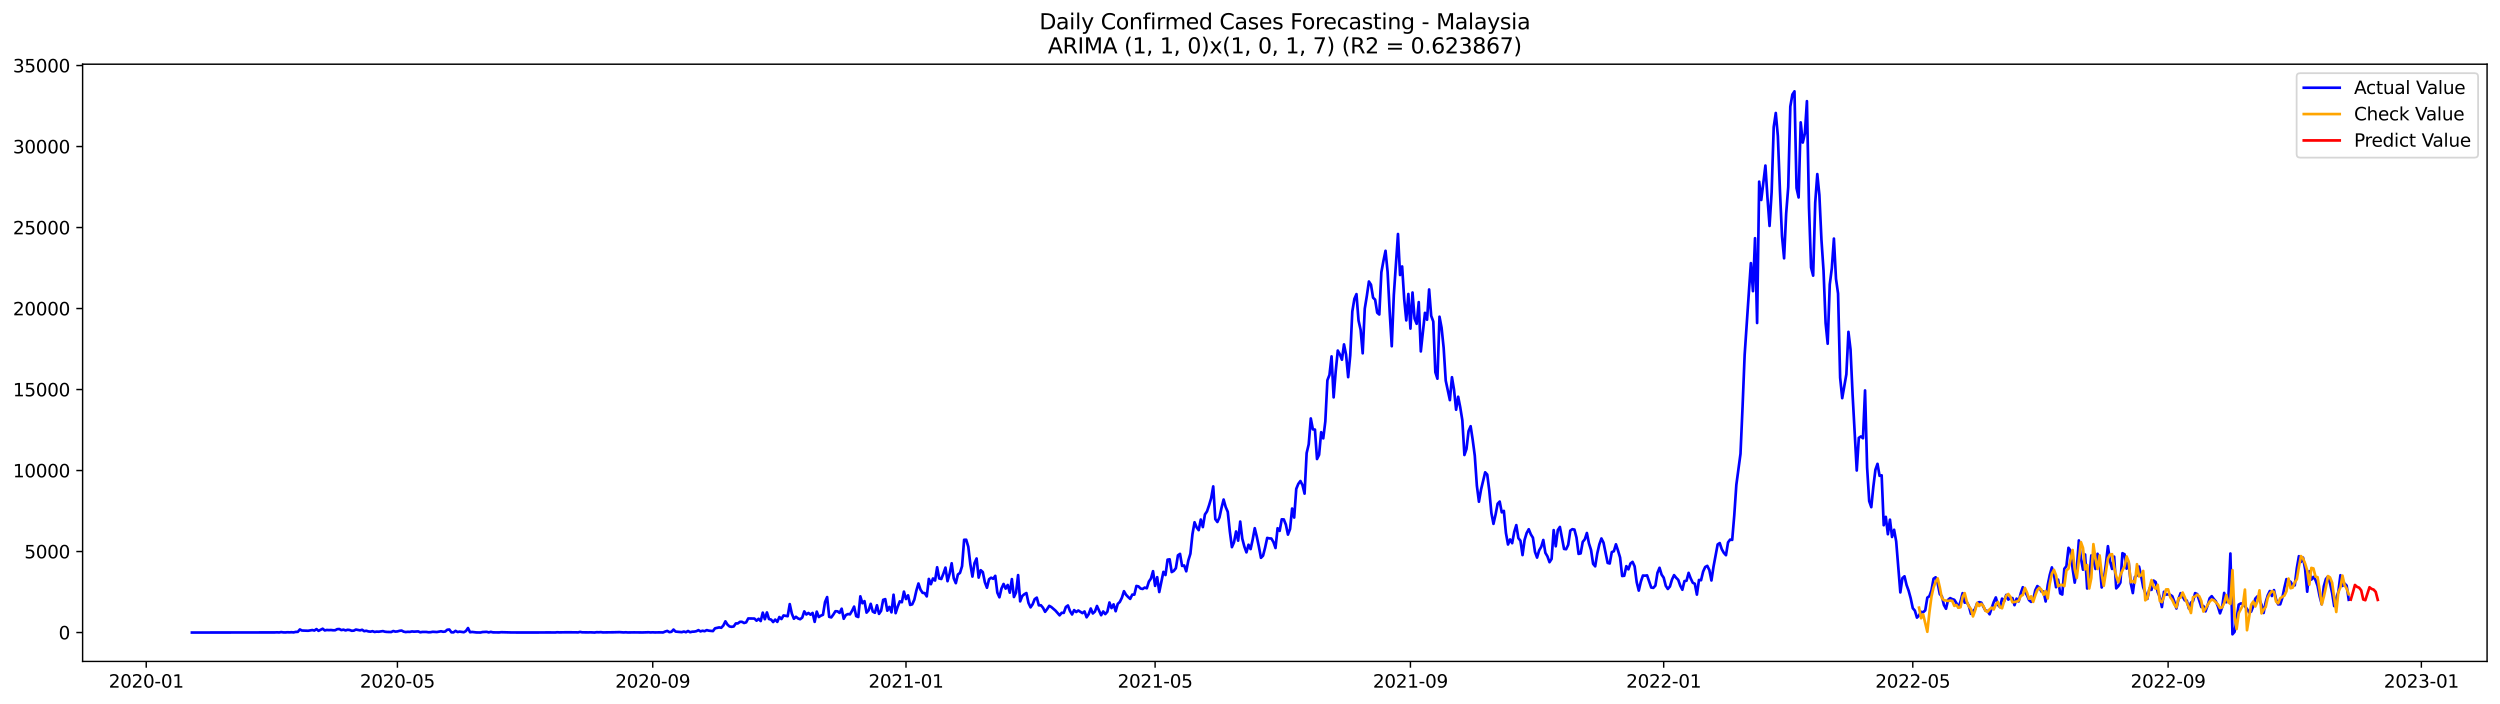 <?xml version="1.0" encoding="utf-8" standalone="no"?>
<!DOCTYPE svg PUBLIC "-//W3C//DTD SVG 1.1//EN"
  "http://www.w3.org/Graphics/SVG/1.1/DTD/svg11.dtd">
<svg xmlns:xlink="http://www.w3.org/1999/xlink" width="1392.412pt" height="392.274pt" viewBox="0 0 1392.412 392.274" xmlns="http://www.w3.org/2000/svg" version="1.1">
 <defs>
  <style type="text/css">*{stroke-linejoin: round; stroke-linecap: butt}</style>
 </defs>
 <g id="figure_1">
  <g id="patch_1">
   <path d="M 0 392.274 
L 1392.412 392.274 
L 1392.412 0 
L 0 0 
z
" style="fill: #ffffff"/>
  </g>
  <g id="axes_1">
   <g id="patch_2">
    <path d="M 46.013 368.396 
L 1385.213 368.396 
L 1385.213 35.755 
L 46.013 35.755 
z
" style="fill: #ffffff"/>
   </g>
   <g id="matplotlib.axis_1">
    <g id="xtick_1">
     <g id="line2d_1">
      <defs>
       <path id="ma85f824347" d="M 0 0 
L 0 3.5 
" style="stroke: #000000; stroke-width: 0.8"/>
      </defs>
      <g>
       <use xlink:href="#ma85f824347" x="81.449" y="368.396" style="stroke: #000000; stroke-width: 0.8"/>
      </g>
     </g>
     <g id="text_1">
      <!-- 2020-01 -->
      <g transform="translate(60.558 382.994)scale(0.1 -0.1)">
       <defs>
        <path id="DejaVuSans-32" d="M 1228 531 
L 3431 531 
L 3431 0 
L 469 0 
L 469 531 
Q 828 903 1448 1529 
Q 2069 2156 2228 2338 
Q 2531 2678 2651 2914 
Q 2772 3150 2772 3378 
Q 2772 3750 2511 3984 
Q 2250 4219 1831 4219 
Q 1534 4219 1204 4116 
Q 875 4013 500 3803 
L 500 4441 
Q 881 4594 1212 4672 
Q 1544 4750 1819 4750 
Q 2544 4750 2975 4387 
Q 3406 4025 3406 3419 
Q 3406 3131 3298 2873 
Q 3191 2616 2906 2266 
Q 2828 2175 2409 1742 
Q 1991 1309 1228 531 
z
" transform="scale(0.016)"/>
        <path id="DejaVuSans-30" d="M 2034 4250 
Q 1547 4250 1301 3770 
Q 1056 3291 1056 2328 
Q 1056 1369 1301 889 
Q 1547 409 2034 409 
Q 2525 409 2770 889 
Q 3016 1369 3016 2328 
Q 3016 3291 2770 3770 
Q 2525 4250 2034 4250 
z
M 2034 4750 
Q 2819 4750 3233 4129 
Q 3647 3509 3647 2328 
Q 3647 1150 3233 529 
Q 2819 -91 2034 -91 
Q 1250 -91 836 529 
Q 422 1150 422 2328 
Q 422 3509 836 4129 
Q 1250 4750 2034 4750 
z
" transform="scale(0.016)"/>
        <path id="DejaVuSans-2d" d="M 313 2009 
L 1997 2009 
L 1997 1497 
L 313 1497 
L 313 2009 
z
" transform="scale(0.016)"/>
        <path id="DejaVuSans-31" d="M 794 531 
L 1825 531 
L 1825 4091 
L 703 3866 
L 703 4441 
L 1819 4666 
L 2450 4666 
L 2450 531 
L 3481 531 
L 3481 0 
L 794 0 
L 794 531 
z
" transform="scale(0.016)"/>
       </defs>
       <use xlink:href="#DejaVuSans-32"/>
       <use xlink:href="#DejaVuSans-30" x="63.623"/>
       <use xlink:href="#DejaVuSans-32" x="127.246"/>
       <use xlink:href="#DejaVuSans-30" x="190.869"/>
       <use xlink:href="#DejaVuSans-2d" x="254.492"/>
       <use xlink:href="#DejaVuSans-30" x="290.576"/>
       <use xlink:href="#DejaVuSans-31" x="354.199"/>
      </g>
     </g>
    </g>
    <g id="xtick_2">
     <g id="line2d_2">
      <g>
       <use xlink:href="#ma85f824347" x="221.347" y="368.396" style="stroke: #000000; stroke-width: 0.8"/>
      </g>
     </g>
     <g id="text_2">
      <!-- 2020-05 -->
      <g transform="translate(200.455 382.994)scale(0.1 -0.1)">
       <defs>
        <path id="DejaVuSans-35" d="M 691 4666 
L 3169 4666 
L 3169 4134 
L 1269 4134 
L 1269 2991 
Q 1406 3038 1543 3061 
Q 1681 3084 1819 3084 
Q 2600 3084 3056 2656 
Q 3513 2228 3513 1497 
Q 3513 744 3044 326 
Q 2575 -91 1722 -91 
Q 1428 -91 1123 -41 
Q 819 9 494 109 
L 494 744 
Q 775 591 1075 516 
Q 1375 441 1709 441 
Q 2250 441 2565 725 
Q 2881 1009 2881 1497 
Q 2881 1984 2565 2268 
Q 2250 2553 1709 2553 
Q 1456 2553 1204 2497 
Q 953 2441 691 2322 
L 691 4666 
z
" transform="scale(0.016)"/>
       </defs>
       <use xlink:href="#DejaVuSans-32"/>
       <use xlink:href="#DejaVuSans-30" x="63.623"/>
       <use xlink:href="#DejaVuSans-32" x="127.246"/>
       <use xlink:href="#DejaVuSans-30" x="190.869"/>
       <use xlink:href="#DejaVuSans-2d" x="254.492"/>
       <use xlink:href="#DejaVuSans-30" x="290.576"/>
       <use xlink:href="#DejaVuSans-35" x="354.199"/>
      </g>
     </g>
    </g>
    <g id="xtick_3">
     <g id="line2d_3">
      <g>
       <use xlink:href="#ma85f824347" x="363.557" y="368.396" style="stroke: #000000; stroke-width: 0.8"/>
      </g>
     </g>
     <g id="text_3">
      <!-- 2020-09 -->
      <g transform="translate(342.665 382.994)scale(0.1 -0.1)">
       <defs>
        <path id="DejaVuSans-39" d="M 703 97 
L 703 672 
Q 941 559 1184 500 
Q 1428 441 1663 441 
Q 2288 441 2617 861 
Q 2947 1281 2994 2138 
Q 2813 1869 2534 1725 
Q 2256 1581 1919 1581 
Q 1219 1581 811 2004 
Q 403 2428 403 3163 
Q 403 3881 828 4315 
Q 1253 4750 1959 4750 
Q 2769 4750 3195 4129 
Q 3622 3509 3622 2328 
Q 3622 1225 3098 567 
Q 2575 -91 1691 -91 
Q 1453 -91 1209 -44 
Q 966 3 703 97 
z
M 1959 2075 
Q 2384 2075 2632 2365 
Q 2881 2656 2881 3163 
Q 2881 3666 2632 3958 
Q 2384 4250 1959 4250 
Q 1534 4250 1286 3958 
Q 1038 3666 1038 3163 
Q 1038 2656 1286 2365 
Q 1534 2075 1959 2075 
z
" transform="scale(0.016)"/>
       </defs>
       <use xlink:href="#DejaVuSans-32"/>
       <use xlink:href="#DejaVuSans-30" x="63.623"/>
       <use xlink:href="#DejaVuSans-32" x="127.246"/>
       <use xlink:href="#DejaVuSans-30" x="190.869"/>
       <use xlink:href="#DejaVuSans-2d" x="254.492"/>
       <use xlink:href="#DejaVuSans-30" x="290.576"/>
       <use xlink:href="#DejaVuSans-39" x="354.199"/>
      </g>
     </g>
    </g>
    <g id="xtick_4">
     <g id="line2d_4">
      <g>
       <use xlink:href="#ma85f824347" x="504.61" y="368.396" style="stroke: #000000; stroke-width: 0.8"/>
      </g>
     </g>
     <g id="text_4">
      <!-- 2021-01 -->
      <g transform="translate(483.719 382.994)scale(0.1 -0.1)">
       <use xlink:href="#DejaVuSans-32"/>
       <use xlink:href="#DejaVuSans-30" x="63.623"/>
       <use xlink:href="#DejaVuSans-32" x="127.246"/>
       <use xlink:href="#DejaVuSans-31" x="190.869"/>
       <use xlink:href="#DejaVuSans-2d" x="254.492"/>
       <use xlink:href="#DejaVuSans-30" x="290.576"/>
       <use xlink:href="#DejaVuSans-31" x="354.199"/>
      </g>
     </g>
    </g>
    <g id="xtick_5">
     <g id="line2d_5">
      <g>
       <use xlink:href="#ma85f824347" x="643.351" y="368.396" style="stroke: #000000; stroke-width: 0.8"/>
      </g>
     </g>
     <g id="text_5">
      <!-- 2021-05 -->
      <g transform="translate(622.46 382.994)scale(0.1 -0.1)">
       <use xlink:href="#DejaVuSans-32"/>
       <use xlink:href="#DejaVuSans-30" x="63.623"/>
       <use xlink:href="#DejaVuSans-32" x="127.246"/>
       <use xlink:href="#DejaVuSans-31" x="190.869"/>
       <use xlink:href="#DejaVuSans-2d" x="254.492"/>
       <use xlink:href="#DejaVuSans-30" x="290.576"/>
       <use xlink:href="#DejaVuSans-35" x="354.199"/>
      </g>
     </g>
    </g>
    <g id="xtick_6">
     <g id="line2d_6">
      <g>
       <use xlink:href="#ma85f824347" x="785.561" y="368.396" style="stroke: #000000; stroke-width: 0.8"/>
      </g>
     </g>
     <g id="text_6">
      <!-- 2021-09 -->
      <g transform="translate(764.67 382.994)scale(0.1 -0.1)">
       <use xlink:href="#DejaVuSans-32"/>
       <use xlink:href="#DejaVuSans-30" x="63.623"/>
       <use xlink:href="#DejaVuSans-32" x="127.246"/>
       <use xlink:href="#DejaVuSans-31" x="190.869"/>
       <use xlink:href="#DejaVuSans-2d" x="254.492"/>
       <use xlink:href="#DejaVuSans-30" x="290.576"/>
       <use xlink:href="#DejaVuSans-39" x="354.199"/>
      </g>
     </g>
    </g>
    <g id="xtick_7">
     <g id="line2d_7">
      <g>
       <use xlink:href="#ma85f824347" x="926.615" y="368.396" style="stroke: #000000; stroke-width: 0.8"/>
      </g>
     </g>
     <g id="text_7">
      <!-- 2022-01 -->
      <g transform="translate(905.723 382.994)scale(0.1 -0.1)">
       <use xlink:href="#DejaVuSans-32"/>
       <use xlink:href="#DejaVuSans-30" x="63.623"/>
       <use xlink:href="#DejaVuSans-32" x="127.246"/>
       <use xlink:href="#DejaVuSans-32" x="190.869"/>
       <use xlink:href="#DejaVuSans-2d" x="254.492"/>
       <use xlink:href="#DejaVuSans-30" x="290.576"/>
       <use xlink:href="#DejaVuSans-31" x="354.199"/>
      </g>
     </g>
    </g>
    <g id="xtick_8">
     <g id="line2d_8">
      <g>
       <use xlink:href="#ma85f824347" x="1065.356" y="368.396" style="stroke: #000000; stroke-width: 0.8"/>
      </g>
     </g>
     <g id="text_8">
      <!-- 2022-05 -->
      <g transform="translate(1044.465 382.994)scale(0.1 -0.1)">
       <use xlink:href="#DejaVuSans-32"/>
       <use xlink:href="#DejaVuSans-30" x="63.623"/>
       <use xlink:href="#DejaVuSans-32" x="127.246"/>
       <use xlink:href="#DejaVuSans-32" x="190.869"/>
       <use xlink:href="#DejaVuSans-2d" x="254.492"/>
       <use xlink:href="#DejaVuSans-30" x="290.576"/>
       <use xlink:href="#DejaVuSans-35" x="354.199"/>
      </g>
     </g>
    </g>
    <g id="xtick_9">
     <g id="line2d_9">
      <g>
       <use xlink:href="#ma85f824347" x="1207.566" y="368.396" style="stroke: #000000; stroke-width: 0.8"/>
      </g>
     </g>
     <g id="text_9">
      <!-- 2022-09 -->
      <g transform="translate(1186.674 382.994)scale(0.1 -0.1)">
       <use xlink:href="#DejaVuSans-32"/>
       <use xlink:href="#DejaVuSans-30" x="63.623"/>
       <use xlink:href="#DejaVuSans-32" x="127.246"/>
       <use xlink:href="#DejaVuSans-32" x="190.869"/>
       <use xlink:href="#DejaVuSans-2d" x="254.492"/>
       <use xlink:href="#DejaVuSans-30" x="290.576"/>
       <use xlink:href="#DejaVuSans-39" x="354.199"/>
      </g>
     </g>
    </g>
    <g id="xtick_10">
     <g id="line2d_10">
      <g>
       <use xlink:href="#ma85f824347" x="1348.619" y="368.396" style="stroke: #000000; stroke-width: 0.8"/>
      </g>
     </g>
     <g id="text_10">
      <!-- 2023-01 -->
      <g transform="translate(1327.728 382.994)scale(0.1 -0.1)">
       <defs>
        <path id="DejaVuSans-33" d="M 2597 2516 
Q 3050 2419 3304 2112 
Q 3559 1806 3559 1356 
Q 3559 666 3084 287 
Q 2609 -91 1734 -91 
Q 1441 -91 1130 -33 
Q 819 25 488 141 
L 488 750 
Q 750 597 1062 519 
Q 1375 441 1716 441 
Q 2309 441 2620 675 
Q 2931 909 2931 1356 
Q 2931 1769 2642 2001 
Q 2353 2234 1838 2234 
L 1294 2234 
L 1294 2753 
L 1863 2753 
Q 2328 2753 2575 2939 
Q 2822 3125 2822 3475 
Q 2822 3834 2567 4026 
Q 2313 4219 1838 4219 
Q 1578 4219 1281 4162 
Q 984 4106 628 3988 
L 628 4550 
Q 988 4650 1302 4700 
Q 1616 4750 1894 4750 
Q 2613 4750 3031 4423 
Q 3450 4097 3450 3541 
Q 3450 3153 3228 2886 
Q 3006 2619 2597 2516 
z
" transform="scale(0.016)"/>
       </defs>
       <use xlink:href="#DejaVuSans-32"/>
       <use xlink:href="#DejaVuSans-30" x="63.623"/>
       <use xlink:href="#DejaVuSans-32" x="127.246"/>
       <use xlink:href="#DejaVuSans-33" x="190.869"/>
       <use xlink:href="#DejaVuSans-2d" x="254.492"/>
       <use xlink:href="#DejaVuSans-30" x="290.576"/>
       <use xlink:href="#DejaVuSans-31" x="354.199"/>
      </g>
     </g>
    </g>
   </g>
   <g id="matplotlib.axis_2">
    <g id="ytick_1">
     <g id="line2d_11">
      <defs>
       <path id="mbc0b2cfcbf" d="M 0 0 
L -3.5 0 
" style="stroke: #000000; stroke-width: 0.8"/>
      </defs>
      <g>
       <use xlink:href="#mbc0b2cfcbf" x="46.013" y="352.301" style="stroke: #000000; stroke-width: 0.8"/>
      </g>
     </g>
     <g id="text_11">
      <!-- 0 -->
      <g transform="translate(32.65 356.1)scale(0.1 -0.1)">
       <use xlink:href="#DejaVuSans-30"/>
      </g>
     </g>
    </g>
    <g id="ytick_2">
     <g id="line2d_12">
      <g>
       <use xlink:href="#mbc0b2cfcbf" x="46.013" y="307.186" style="stroke: #000000; stroke-width: 0.8"/>
      </g>
     </g>
     <g id="text_12">
      <!-- 5000 -->
      <g transform="translate(13.562 310.985)scale(0.1 -0.1)">
       <use xlink:href="#DejaVuSans-35"/>
       <use xlink:href="#DejaVuSans-30" x="63.623"/>
       <use xlink:href="#DejaVuSans-30" x="127.246"/>
       <use xlink:href="#DejaVuSans-30" x="190.869"/>
      </g>
     </g>
    </g>
    <g id="ytick_3">
     <g id="line2d_13">
      <g>
       <use xlink:href="#mbc0b2cfcbf" x="46.013" y="262.07" style="stroke: #000000; stroke-width: 0.8"/>
      </g>
     </g>
     <g id="text_13">
      <!-- 10000 -->
      <g transform="translate(7.2 265.869)scale(0.1 -0.1)">
       <use xlink:href="#DejaVuSans-31"/>
       <use xlink:href="#DejaVuSans-30" x="63.623"/>
       <use xlink:href="#DejaVuSans-30" x="127.246"/>
       <use xlink:href="#DejaVuSans-30" x="190.869"/>
       <use xlink:href="#DejaVuSans-30" x="254.492"/>
      </g>
     </g>
    </g>
    <g id="ytick_4">
     <g id="line2d_14">
      <g>
       <use xlink:href="#mbc0b2cfcbf" x="46.013" y="216.955" style="stroke: #000000; stroke-width: 0.8"/>
      </g>
     </g>
     <g id="text_14">
      <!-- 15000 -->
      <g transform="translate(7.2 220.754)scale(0.1 -0.1)">
       <use xlink:href="#DejaVuSans-31"/>
       <use xlink:href="#DejaVuSans-35" x="63.623"/>
       <use xlink:href="#DejaVuSans-30" x="127.246"/>
       <use xlink:href="#DejaVuSans-30" x="190.869"/>
       <use xlink:href="#DejaVuSans-30" x="254.492"/>
      </g>
     </g>
    </g>
    <g id="ytick_5">
     <g id="line2d_15">
      <g>
       <use xlink:href="#mbc0b2cfcbf" x="46.013" y="171.839" style="stroke: #000000; stroke-width: 0.8"/>
      </g>
     </g>
     <g id="text_15">
      <!-- 20000 -->
      <g transform="translate(7.2 175.638)scale(0.1 -0.1)">
       <use xlink:href="#DejaVuSans-32"/>
       <use xlink:href="#DejaVuSans-30" x="63.623"/>
       <use xlink:href="#DejaVuSans-30" x="127.246"/>
       <use xlink:href="#DejaVuSans-30" x="190.869"/>
       <use xlink:href="#DejaVuSans-30" x="254.492"/>
      </g>
     </g>
    </g>
    <g id="ytick_6">
     <g id="line2d_16">
      <g>
       <use xlink:href="#mbc0b2cfcbf" x="46.013" y="126.724" style="stroke: #000000; stroke-width: 0.8"/>
      </g>
     </g>
     <g id="text_16">
      <!-- 25000 -->
      <g transform="translate(7.2 130.523)scale(0.1 -0.1)">
       <use xlink:href="#DejaVuSans-32"/>
       <use xlink:href="#DejaVuSans-35" x="63.623"/>
       <use xlink:href="#DejaVuSans-30" x="127.246"/>
       <use xlink:href="#DejaVuSans-30" x="190.869"/>
       <use xlink:href="#DejaVuSans-30" x="254.492"/>
      </g>
     </g>
    </g>
    <g id="ytick_7">
     <g id="line2d_17">
      <g>
       <use xlink:href="#mbc0b2cfcbf" x="46.013" y="81.608" style="stroke: #000000; stroke-width: 0.8"/>
      </g>
     </g>
     <g id="text_17">
      <!-- 30000 -->
      <g transform="translate(7.2 85.407)scale(0.1 -0.1)">
       <use xlink:href="#DejaVuSans-33"/>
       <use xlink:href="#DejaVuSans-30" x="63.623"/>
       <use xlink:href="#DejaVuSans-30" x="127.246"/>
       <use xlink:href="#DejaVuSans-30" x="190.869"/>
       <use xlink:href="#DejaVuSans-30" x="254.492"/>
      </g>
     </g>
    </g>
    <g id="ytick_8">
     <g id="line2d_18">
      <g>
       <use xlink:href="#mbc0b2cfcbf" x="46.013" y="36.493" style="stroke: #000000; stroke-width: 0.8"/>
      </g>
     </g>
     <g id="text_18">
      <!-- 35000 -->
      <g transform="translate(7.2 40.292)scale(0.1 -0.1)">
       <use xlink:href="#DejaVuSans-33"/>
       <use xlink:href="#DejaVuSans-35" x="63.623"/>
       <use xlink:href="#DejaVuSans-30" x="127.246"/>
       <use xlink:href="#DejaVuSans-30" x="190.869"/>
       <use xlink:href="#DejaVuSans-30" x="254.492"/>
      </g>
     </g>
    </g>
   </g>
   <g id="line2d_19">
    <path d="M 106.885 352.301 
L 153.132 352.238 
L 154.288 352.175 
L 155.445 352.256 
L 156.601 352.048 
L 157.757 352.211 
L 158.913 352.247 
L 160.069 352.139 
L 161.226 352.193 
L 162.382 352.121 
L 163.538 352.22 
L 164.694 351.949 
L 165.85 351.931 
L 167.006 350.587 
L 168.163 351.173 
L 171.631 351.308 
L 173.944 350.92 
L 175.1 351.191 
L 176.256 350.388 
L 177.412 351.345 
L 179.724 350.181 
L 180.881 351.128 
L 182.037 350.866 
L 183.193 350.948 
L 184.349 350.893 
L 185.505 351.038 
L 186.661 351.02 
L 187.818 350.424 
L 188.974 350.343 
L 190.13 350.948 
L 191.286 350.686 
L 192.442 351.119 
L 193.599 350.767 
L 194.755 350.893 
L 195.911 351.317 
L 197.067 351.236 
L 198.223 350.641 
L 200.536 351.092 
L 201.692 350.767 
L 202.848 351.534 
L 204.004 351.308 
L 205.16 351.678 
L 206.316 351.814 
L 207.473 351.543 
L 208.629 351.976 
L 209.785 351.787 
L 210.941 351.85 
L 213.254 351.507 
L 214.41 351.841 
L 215.566 351.958 
L 217.878 352.021 
L 219.034 351.453 
L 220.191 351.787 
L 221.347 351.678 
L 222.503 351.354 
L 223.659 351.2 
L 224.815 351.805 
L 225.971 352.03 
L 227.128 351.895 
L 228.284 351.949 
L 229.44 351.687 
L 230.596 351.814 
L 232.909 351.669 
L 234.065 352.157 
L 235.221 351.967 
L 237.533 351.976 
L 238.689 352.148 
L 239.846 352.102 
L 241.002 351.877 
L 243.314 352.021 
L 245.626 351.597 
L 246.783 351.868 
L 247.939 351.76 
L 249.095 350.749 
L 250.251 350.614 
L 251.407 352.166 
L 252.564 352.211 
L 253.72 351.372 
L 254.876 352.03 
L 256.032 351.787 
L 258.344 352.121 
L 259.501 351.462 
L 260.657 349.802 
L 261.813 352.13 
L 262.969 351.967 
L 265.281 352.238 
L 267.594 352.283 
L 268.75 352.021 
L 271.062 351.913 
L 272.219 352.229 
L 273.375 351.931 
L 274.531 352.202 
L 277.999 352.247 
L 279.156 352.112 
L 284.937 352.265 
L 290.717 352.283 
L 299.967 352.274 
L 305.748 352.238 
L 309.216 352.274 
L 310.372 352.139 
L 311.529 352.22 
L 314.997 352.166 
L 320.778 352.184 
L 321.934 352.238 
L 323.09 351.949 
L 324.247 352.184 
L 327.715 352.22 
L 328.871 352.175 
L 331.184 352.292 
L 332.34 352.112 
L 333.496 352.166 
L 334.652 352.075 
L 335.808 352.238 
L 338.121 352.202 
L 341.589 352.166 
L 345.058 352.075 
L 347.37 352.238 
L 348.526 352.157 
L 349.682 352.256 
L 353.151 352.211 
L 357.776 352.256 
L 361.244 352.148 
L 362.4 352.247 
L 363.557 352.175 
L 364.713 352.247 
L 367.025 352.202 
L 369.337 352.247 
L 370.494 351.742 
L 371.65 351.399 
L 372.806 352.084 
L 373.962 351.895 
L 375.118 350.659 
L 376.275 351.778 
L 379.743 352.093 
L 380.899 351.742 
L 382.055 352.112 
L 383.212 351.444 
L 384.368 352.121 
L 385.524 351.832 
L 386.68 351.787 
L 387.836 351.561 
L 388.992 350.975 
L 390.149 351.66 
L 391.305 351.299 
L 392.461 351.561 
L 393.617 350.948 
L 394.773 351.263 
L 397.086 351.498 
L 398.242 349.955 
L 400.554 349.441 
L 401.71 349.657 
L 402.867 348.403 
L 404.023 346.066 
L 405.179 347.889 
L 406.335 348.917 
L 407.491 349.107 
L 408.647 348.926 
L 409.804 347.239 
L 410.96 347.221 
L 412.116 346.346 
L 413.272 346.346 
L 414.428 346.986 
L 415.585 346.625 
L 416.741 344.46 
L 419.053 344.496 
L 420.209 344.523 
L 421.365 345.696 
L 422.522 344.658 
L 423.678 345.895 
L 424.834 341.221 
L 425.99 344.875 
L 427.146 341.112 
L 428.302 344.767 
L 429.459 345.074 
L 430.615 346.445 
L 431.771 345.092 
L 432.927 346.355 
L 434.083 343.666 
L 435.24 344.776 
L 436.396 342.791 
L 438.708 343.197 
L 439.864 336.465 
L 441.02 341.762 
L 442.177 344.613 
L 443.333 343.531 
L 444.489 344.46 
L 445.645 344.884 
L 446.801 344.009 
L 447.957 340.535 
L 449.114 342.249 
L 450.27 341.401 
L 451.426 342.349 
L 452.582 341.383 
L 453.738 346.346 
L 454.895 340.661 
L 456.051 343.657 
L 457.207 342.908 
L 458.363 342.412 
L 459.519 335.301 
L 460.675 332.558 
L 461.832 343.549 
L 462.988 343.864 
L 464.144 342.294 
L 465.3 340.436 
L 466.456 340.49 
L 467.613 341.365 
L 468.769 339.019 
L 469.925 344.622 
L 471.081 342.601 
L 472.237 342.006 
L 473.393 342.168 
L 474.55 340.255 
L 475.706 337.864 
L 476.862 343.17 
L 478.018 343.648 
L 479.174 332.143 
L 480.33 335.969 
L 481.487 334.823 
L 482.643 341.212 
L 483.799 339.93 
L 484.955 336.312 
L 486.111 340.616 
L 487.268 341.293 
L 488.424 337.115 
L 489.58 341.897 
L 490.736 340.21 
L 491.892 334.092 
L 493.048 333.695 
L 494.205 340.138 
L 495.361 338.035 
L 496.517 341.049 
L 497.673 331.232 
L 498.829 341.509 
L 499.985 337.918 
L 501.142 334.932 
L 502.298 335.428 
L 503.454 329.518 
L 504.61 333.641 
L 505.766 331.593 
L 506.923 336.926 
L 508.079 336.592 
L 509.235 334.011 
L 510.391 328.904 
L 511.547 324.988 
L 512.703 328.453 
L 513.86 330.185 
L 515.016 330.348 
L 516.172 332.161 
L 517.328 322.444 
L 518.484 325.367 
L 519.64 322.191 
L 520.797 323.328 
L 521.953 315.947 
L 523.109 322.173 
L 524.265 322.471 
L 525.421 319.538 
L 526.578 316.136 
L 527.734 323.698 
L 528.89 319.538 
L 530.046 313.727 
L 531.202 322.11 
L 532.358 324.799 
L 533.515 319.953 
L 534.671 319.096 
L 535.827 315.36 
L 536.983 300.644 
L 538.139 300.617 
L 539.295 304.497 
L 540.452 314.278 
L 541.608 321.126 
L 542.764 313.646 
L 543.92 311.056 
L 545.076 321.704 
L 546.233 317.589 
L 547.389 318.636 
L 548.545 324.329 
L 549.701 327.361 
L 550.857 322.633 
L 552.013 321.767 
L 553.17 322.362 
L 554.326 320.729 
L 555.482 330.068 
L 556.638 332.667 
L 557.794 327.758 
L 558.95 325.25 
L 560.107 327.83 
L 561.263 325.809 
L 562.419 330.095 
L 563.575 322.552 
L 564.731 332.522 
L 565.888 330.032 
L 567.044 320.314 
L 568.2 334.941 
L 569.356 331.972 
L 570.512 330.97 
L 571.668 330.312 
L 572.825 335.807 
L 573.981 338.27 
L 575.137 336.556 
L 576.293 333.686 
L 577.449 332.865 
L 578.606 337.142 
L 579.762 337.115 
L 580.918 338.505 
L 582.074 340.751 
L 583.23 339.236 
L 584.386 337.44 
L 585.543 338.09 
L 587.855 340.084 
L 590.167 342.709 
L 591.323 341.302 
L 592.48 341.356 
L 593.636 338.081 
L 594.792 337.223 
L 595.948 340.327 
L 597.104 342.231 
L 598.261 339.813 
L 599.417 340.86 
L 600.573 340.03 
L 602.885 341.482 
L 604.041 340.553 
L 605.198 343.81 
L 606.354 342.078 
L 607.51 338.929 
L 608.666 341.672 
L 609.822 340.625 
L 610.978 337.521 
L 613.291 342.646 
L 614.447 340.571 
L 615.603 342.024 
L 616.759 340.706 
L 617.916 335.572 
L 619.072 338.676 
L 620.228 336.61 
L 621.384 340.418 
L 622.54 336.357 
L 623.696 335.256 
L 624.853 332.919 
L 626.009 329.283 
L 627.165 331.268 
L 628.321 332.495 
L 629.477 333.551 
L 630.633 331.178 
L 631.79 331.187 
L 632.946 326.36 
L 634.102 326.612 
L 635.258 327.785 
L 636.414 328.029 
L 637.571 327.253 
L 638.727 327.641 
L 639.883 323.95 
L 641.039 322.236 
L 642.195 318.122 
L 643.351 326.305 
L 644.508 321.46 
L 645.664 329.743 
L 647.976 318.519 
L 649.132 320.26 
L 650.288 311.715 
L 651.445 311.526 
L 652.601 318.618 
L 653.757 317.95 
L 654.913 316.452 
L 656.069 309.306 
L 657.226 308.494 
L 658.382 315.189 
L 659.538 314.945 
L 660.694 318.194 
L 661.85 312.184 
L 663.006 308.404 
L 664.163 297.486 
L 665.319 290.89 
L 666.475 293.714 
L 667.631 295.275 
L 668.787 289.356 
L 669.944 293.57 
L 671.1 286.532 
L 672.256 284.826 
L 673.412 281.407 
L 674.568 277.5 
L 675.724 270.913 
L 676.881 289.148 
L 678.037 290.727 
L 679.193 288.192 
L 680.349 282.796 
L 681.505 278.23 
L 682.661 282.39 
L 683.818 285.061 
L 684.974 295.988 
L 686.13 304.74 
L 687.286 302.078 
L 688.442 296.006 
L 689.599 301.131 
L 690.755 290.502 
L 691.911 300.03 
L 693.067 304.443 
L 694.223 307.646 
L 695.379 303.405 
L 696.536 305.832 
L 697.692 300.526 
L 698.848 294.192 
L 700.004 298.965 
L 701.16 304.542 
L 702.316 310.696 
L 703.473 309.504 
L 704.629 304.984 
L 705.785 299.597 
L 706.941 299.859 
L 708.097 299.94 
L 709.254 301.898 
L 710.41 305.218 
L 711.566 294.219 
L 712.722 295.672 
L 713.878 289.248 
L 715.034 289.302 
L 716.191 292.225 
L 717.347 297.756 
L 718.503 294.67 
L 719.659 283.238 
L 720.815 288.264 
L 721.971 272.284 
L 723.128 269.469 
L 724.284 267.908 
L 725.44 270.146 
L 726.596 274.937 
L 727.752 252.334 
L 728.909 247.471 
L 730.065 233.061 
L 731.221 239.142 
L 732.377 239.26 
L 733.533 255.664 
L 734.689 253.3 
L 735.846 240.721 
L 737.002 244.159 
L 738.158 234.694 
L 739.314 211.784 
L 740.47 208.816 
L 741.626 198.502 
L 742.783 221.322 
L 743.939 206.876 
L 745.095 195.254 
L 746.251 197.374 
L 747.407 200.352 
L 748.564 191.816 
L 749.72 197.555 
L 750.876 210.061 
L 752.032 197.961 
L 753.188 173.472 
L 754.344 166.461 
L 755.501 163.818 
L 756.657 178.543 
L 757.813 183.677 
L 758.969 196.779 
L 760.125 171.92 
L 761.281 164.801 
L 762.438 156.789 
L 763.594 158.593 
L 764.75 165.794 
L 765.906 166.912 
L 767.062 174.185 
L 768.219 175.169 
L 769.375 151.609 
L 770.531 145.239 
L 771.687 139.681 
L 772.843 151.429 
L 773.999 173.581 
L 775.156 192.845 
L 776.312 164.287 
L 778.624 130.342 
L 779.78 153.161 
L 780.937 148.406 
L 782.093 166.615 
L 783.249 178.444 
L 784.405 163.745 
L 785.561 183.01 
L 786.717 162.924 
L 787.874 177.451 
L 789.03 180.348 
L 790.186 168.266 
L 791.342 195.732 
L 793.654 174.248 
L 794.811 178.092 
L 795.967 161.228 
L 797.123 175.9 
L 798.279 179.076 
L 799.435 207.273 
L 800.592 210.918 
L 801.748 176.396 
L 802.904 182.531 
L 804.06 193.702 
L 805.216 212.001 
L 807.529 222.865 
L 808.685 210.106 
L 809.841 217.045 
L 810.997 228.197 
L 812.153 220.979 
L 813.309 226.889 
L 814.466 234.062 
L 815.622 253.417 
L 816.778 250.051 
L 817.934 240.108 
L 819.09 237.392 
L 820.247 245.025 
L 821.403 253.814 
L 822.559 270.498 
L 823.715 279.44 
L 824.871 272.744 
L 827.184 263.063 
L 828.34 264.317 
L 829.496 273.412 
L 830.652 285.774 
L 831.808 291.765 
L 832.964 286.649 
L 834.121 280.567 
L 835.277 279.358 
L 836.433 285.35 
L 837.589 284.547 
L 838.745 296.854 
L 839.902 303.27 
L 841.058 300.463 
L 842.214 302.53 
L 843.37 296.268 
L 844.526 292.478 
L 845.682 299.714 
L 846.839 301.176 
L 847.995 309.153 
L 849.151 300.635 
L 850.307 296.827 
L 851.463 294.761 
L 852.619 297.621 
L 853.776 299.48 
L 854.932 307.375 
L 856.088 310.56 
L 857.244 306.545 
L 858.4 304.56 
L 859.557 300.752 
L 860.713 307.889 
L 861.869 309.883 
L 863.025 313.114 
L 864.181 311.309 
L 865.337 295.266 
L 866.494 304.253 
L 867.65 295.248 
L 868.806 293.497 
L 871.118 305.724 
L 872.275 305.895 
L 873.431 303.459 
L 874.587 295.564 
L 875.743 294.734 
L 876.899 294.959 
L 878.055 299.435 
L 879.212 308.503 
L 880.368 308.223 
L 881.524 301.826 
L 882.68 300.373 
L 883.836 296.863 
L 884.992 302.665 
L 886.149 306.31 
L 887.305 314.052 
L 888.461 315.424 
L 889.617 308.277 
L 890.773 303.224 
L 891.93 299.913 
L 893.086 302.214 
L 895.398 313.52 
L 896.554 313.845 
L 897.71 307.501 
L 898.867 307.005 
L 900.023 303.161 
L 901.179 306.662 
L 902.335 310.56 
L 903.491 320.81 
L 904.647 320.684 
L 905.804 315.333 
L 906.96 317.111 
L 908.116 313.845 
L 909.272 312.942 
L 910.428 315.46 
L 911.585 324.257 
L 912.741 328.94 
L 913.897 323.968 
L 915.053 320.549 
L 916.209 320.63 
L 917.365 320.468 
L 919.678 327.235 
L 920.834 327.424 
L 921.99 326.161 
L 923.146 319.069 
L 924.302 316.236 
L 925.459 320.061 
L 926.615 321.749 
L 927.771 326.296 
L 928.927 328.029 
L 930.083 326.657 
L 931.24 322.795 
L 932.396 320.332 
L 933.552 321.794 
L 934.708 322.967 
L 935.864 326.242 
L 937.02 328.471 
L 938.177 323.653 
L 939.333 323.445 
L 940.489 319.06 
L 941.645 322.11 
L 942.801 324.564 
L 943.957 325.141 
L 945.114 331.169 
L 946.27 323.021 
L 947.426 323.165 
L 948.582 318.338 
L 949.738 315.794 
L 950.895 315.162 
L 952.051 317.508 
L 953.207 323.301 
L 954.363 315.613 
L 956.675 303.224 
L 957.832 302.475 
L 958.988 305.931 
L 960.144 307.952 
L 961.3 309.225 
L 962.456 302.078 
L 963.612 300.545 
L 964.769 300.689 
L 965.925 287.028 
L 967.081 270.037 
L 969.393 252.74 
L 970.55 226.483 
L 971.706 197.699 
L 974.018 163.366 
L 975.174 146.556 
L 976.33 162.166 
L 977.487 132.679 
L 978.643 179.888 
L 979.799 101.179 
L 980.955 111.375 
L 983.268 92.21 
L 984.424 110.193 
L 985.58 125.83 
L 986.736 107.062 
L 987.892 70.789 
L 989.048 62.93 
L 990.205 75.797 
L 991.361 105.98 
L 992.517 131.542 
L 993.673 143.868 
L 994.829 119.018 
L 995.985 104.166 
L 997.142 59.348 
L 998.298 52.653 
L 999.454 50.876 
L 1000.61 104.752 
L 1001.766 109.977 
L 1002.923 68.164 
L 1004.079 79.388 
L 1005.235 74.507 
L 1006.391 56.343 
L 1007.547 115.445 
L 1008.703 148.966 
L 1009.86 153.522 
L 1011.016 112.882 
L 1012.172 96.965 
L 1013.328 108.641 
L 1014.484 133.572 
L 1015.64 150.716 
L 1016.797 179.915 
L 1017.953 191.437 
L 1019.109 158.458 
L 1020.265 149.363 
L 1021.421 132.895 
L 1022.578 155.246 
L 1023.734 163.511 
L 1024.89 210.35 
L 1026.046 221.764 
L 1028.358 208.464 
L 1029.515 184.832 
L 1030.671 194.613 
L 1031.827 219.734 
L 1034.139 262.052 
L 1035.295 243.87 
L 1036.452 243.076 
L 1037.608 244.078 
L 1038.764 217.46 
L 1039.92 260.473 
L 1041.076 279.106 
L 1042.233 282.471 
L 1043.389 271.075 
L 1044.545 261.601 
L 1045.701 258.344 
L 1046.857 265.021 
L 1048.013 264.732 
L 1049.17 292.541 
L 1050.326 287.876 
L 1051.482 297.54 
L 1052.638 289.428 
L 1053.794 299.074 
L 1054.95 295.077 
L 1056.107 301.555 
L 1058.419 329.942 
L 1059.575 321.974 
L 1060.731 320.982 
L 1061.888 325.818 
L 1063.044 329.03 
L 1064.2 333.289 
L 1065.356 338.739 
L 1066.512 340.102 
L 1067.668 343.982 
L 1068.825 342.791 
L 1069.981 340.769 
L 1071.137 341.013 
L 1072.293 339.921 
L 1073.449 332.874 
L 1074.606 332.035 
L 1075.762 328.796 
L 1076.918 322.335 
L 1078.074 321.532 
L 1079.23 324.97 
L 1080.386 330.889 
L 1081.543 332.098 
L 1082.699 336.989 
L 1083.855 339.046 
L 1085.011 334.101 
L 1086.167 333.136 
L 1087.323 333.686 
L 1088.48 334.065 
L 1089.636 335.906 
L 1090.792 338.369 
L 1091.948 334.995 
L 1093.104 330.375 
L 1094.261 335.653 
L 1095.417 335.365 
L 1096.573 337.458 
L 1097.729 341.879 
L 1098.885 340.345 
L 1100.041 339.208 
L 1101.198 335.978 
L 1102.354 335.365 
L 1103.51 335.662 
L 1105.822 340.048 
L 1106.978 340.3 
L 1108.135 342.123 
L 1110.447 335.274 
L 1111.603 332.757 
L 1112.759 336.881 
L 1113.916 338.126 
L 1115.072 333.425 
L 1116.228 334.959 
L 1117.384 331.367 
L 1118.54 333.957 
L 1119.696 333.082 
L 1120.853 333.109 
L 1122.009 337.052 
L 1123.165 333.416 
L 1124.321 334.968 
L 1125.477 330.42 
L 1126.633 327.072 
L 1127.79 329.635 
L 1128.946 331.53 
L 1130.102 334.228 
L 1131.258 335.211 
L 1132.414 334.029 
L 1133.571 328.796 
L 1134.727 326.432 
L 1135.883 327.28 
L 1137.039 329.5 
L 1138.195 329.418 
L 1139.351 334.995 
L 1140.508 325.845 
L 1141.664 320.17 
L 1142.82 316.028 
L 1143.976 319.917 
L 1145.132 327.045 
L 1146.288 322.85 
L 1147.445 330.492 
L 1148.601 331.142 
L 1149.757 316.804 
L 1150.913 315.324 
L 1152.069 305.11 
L 1153.226 306.761 
L 1154.382 316.786 
L 1155.538 324.51 
L 1156.694 317.093 
L 1157.85 301.005 
L 1159.006 310.912 
L 1160.163 317.291 
L 1161.319 308.846 
L 1162.475 327.758 
L 1163.631 322.525 
L 1164.787 309.36 
L 1165.944 311.67 
L 1167.1 316.876 
L 1168.256 308.449 
L 1169.412 313.763 
L 1170.568 327.19 
L 1171.724 323.31 
L 1172.881 314.368 
L 1174.037 304.208 
L 1175.193 312.482 
L 1176.349 316.867 
L 1177.505 310.037 
L 1178.661 327.686 
L 1179.818 326.468 
L 1180.974 324.483 
L 1182.13 308.124 
L 1183.286 308.71 
L 1184.442 316.723 
L 1185.599 313.195 
L 1186.755 324.826 
L 1187.911 330.312 
L 1189.067 321.361 
L 1190.223 320.576 
L 1191.379 315.568 
L 1192.536 320.81 
L 1193.692 327.054 
L 1194.848 330.068 
L 1196.004 333.551 
L 1197.16 327.74 
L 1198.316 328.516 
L 1199.473 323.373 
L 1200.629 324.167 
L 1201.785 329.824 
L 1202.941 332.531 
L 1204.097 338.09 
L 1205.254 329.608 
L 1206.41 331.187 
L 1207.566 331.043 
L 1208.722 331.295 
L 1209.878 332.053 
L 1211.034 335.121 
L 1212.191 338.893 
L 1213.347 333.65 
L 1214.503 330.393 
L 1215.659 332.216 
L 1216.815 334.345 
L 1217.971 334.516 
L 1219.128 338.92 
L 1220.284 335.635 
L 1221.44 334.778 
L 1222.596 330.366 
L 1223.752 330.871 
L 1226.065 338.117 
L 1227.221 337.512 
L 1228.377 340.508 
L 1229.533 337.26 
L 1230.689 333.253 
L 1231.846 332.044 
L 1233.002 333.623 
L 1234.158 334.941 
L 1235.314 337.792 
L 1236.47 341.6 
L 1237.626 338.297 
L 1238.783 330.24 
L 1239.939 335.455 
L 1241.095 334.192 
L 1242.251 308.286 
L 1243.407 353.276 
L 1244.564 351.922 
L 1246.876 336.763 
L 1248.032 336.114 
L 1249.188 336.168 
L 1251.501 339.19 
L 1252.657 341.103 
L 1253.813 340.652 
L 1254.969 337.611 
L 1256.125 333.443 
L 1257.281 332.17 
L 1258.438 334.047 
L 1259.594 336.853 
L 1260.75 341.383 
L 1261.906 335.401 
L 1263.062 331.593 
L 1264.219 329.193 
L 1265.375 331.945 
L 1266.531 328.679 
L 1267.687 333.768 
L 1268.843 336.628 
L 1269.999 336.574 
L 1271.156 333.028 
L 1272.312 327.379 
L 1273.468 322.561 
L 1274.624 323.526 
L 1275.78 324.068 
L 1276.937 326.017 
L 1278.093 326.017 
L 1279.249 316.488 
L 1280.405 309.793 
L 1281.561 312.96 
L 1282.717 310.605 
L 1283.874 316.994 
L 1285.03 329.554 
L 1286.186 318.185 
L 1287.342 322.823 
L 1288.498 321.298 
L 1289.654 323.021 
L 1290.811 326.296 
L 1291.967 332.143 
L 1293.123 336.52 
L 1294.279 326.567 
L 1295.435 322.489 
L 1296.592 321.108 
L 1297.748 324.898 
L 1298.904 330.194 
L 1300.06 337.566 
L 1301.216 333.163 
L 1302.372 329.599 
L 1303.529 320.386 
L 1304.685 326.342 
L 1305.841 325.015 
L 1306.997 326.152 
L 1308.153 334.056 
L 1308.153 334.056 
" clip-path="url(#p3a25d39ac2)" style="fill: none; stroke: #0000ff; stroke-width: 1.5; stroke-linecap: square"/>
   </g>
   <g id="line2d_20">
    <path d="M 1068.825 338.448 
L 1069.981 344.325 
L 1071.137 342.232 
L 1073.449 351.879 
L 1074.606 341.118 
L 1075.762 332.235 
L 1076.918 327.223 
L 1078.074 323.974 
L 1079.23 322.14 
L 1080.386 327.019 
L 1081.543 333.124 
L 1082.699 334.259 
L 1085.011 334.71 
L 1086.167 334.529 
L 1087.323 334.681 
L 1088.48 337.434 
L 1089.636 336.985 
L 1090.792 338.486 
L 1091.948 338.193 
L 1093.104 332.421 
L 1094.261 330.368 
L 1095.417 334.997 
L 1096.573 337.726 
L 1097.729 339.166 
L 1098.885 343.323 
L 1100.041 340.135 
L 1101.198 335.786 
L 1102.354 337.511 
L 1103.51 336.342 
L 1104.666 337.484 
L 1105.822 340.215 
L 1106.978 340.798 
L 1108.135 339.373 
L 1109.291 338.429 
L 1110.447 339.419 
L 1111.603 336.666 
L 1112.759 335.261 
L 1113.916 338.223 
L 1115.072 338.777 
L 1116.228 334.876 
L 1117.384 331.807 
L 1118.54 330.842 
L 1119.696 332.367 
L 1120.853 335.445 
L 1123.165 335.058 
L 1124.321 334.582 
L 1125.477 332.012 
L 1126.633 331.384 
L 1127.79 327.456 
L 1128.946 330.011 
L 1130.102 333.474 
L 1131.258 332.144 
L 1132.414 335.221 
L 1133.571 331.613 
L 1134.727 328.548 
L 1135.883 327.339 
L 1137.039 328.493 
L 1138.195 331.293 
L 1139.351 329.287 
L 1140.508 333.316 
L 1141.664 325.019 
L 1142.82 319.552 
L 1143.976 317.369 
L 1145.132 320.45 
L 1146.288 326.567 
L 1147.445 325.763 
L 1148.601 325.781 
L 1149.757 326.444 
L 1150.913 317.658 
L 1152.069 316.759 
L 1154.382 306.357 
L 1155.538 317.159 
L 1156.694 321.894 
L 1159.006 301.95 
L 1160.163 305.224 
L 1161.319 317.105 
L 1162.475 314.668 
L 1163.631 327.751 
L 1164.787 321.919 
L 1165.944 303.066 
L 1167.1 311.005 
L 1168.256 316.869 
L 1169.412 309.366 
L 1170.568 319.733 
L 1171.724 326.288 
L 1174.037 311.039 
L 1175.193 308.912 
L 1176.349 308.653 
L 1177.505 315.92 
L 1178.661 320.867 
L 1179.818 324.286 
L 1180.974 320.253 
L 1182.13 317.711 
L 1183.286 315.467 
L 1184.442 309.917 
L 1185.599 312.793 
L 1186.755 324.254 
L 1187.911 323.617 
L 1189.067 324.502 
L 1190.223 314.232 
L 1191.379 321.046 
L 1192.536 320.396 
L 1193.692 317.993 
L 1194.848 334.349 
L 1196.004 333.194 
L 1197.16 327.791 
L 1198.316 323.08 
L 1199.473 326.704 
L 1200.629 327.937 
L 1201.785 325.758 
L 1202.941 334.712 
L 1204.097 335.358 
L 1205.254 332.355 
L 1206.41 328.281 
L 1207.566 328.25 
L 1208.722 332.584 
L 1209.878 334.158 
L 1211.034 336.738 
L 1212.191 338.305 
L 1213.347 333.268 
L 1214.503 332.868 
L 1215.659 330.026 
L 1216.815 332.599 
L 1217.971 335.622 
L 1219.128 338.202 
L 1220.284 341.423 
L 1221.44 332.651 
L 1222.596 332.254 
L 1223.752 331.203 
L 1224.909 332.084 
L 1226.065 334.735 
L 1227.221 340.615 
L 1228.377 338.988 
L 1230.689 335.111 
L 1231.846 333.916 
L 1233.002 334.346 
L 1235.314 336.601 
L 1236.47 338.662 
L 1237.626 338.301 
L 1238.783 335.931 
L 1239.939 331.442 
L 1241.095 335.509 
L 1242.251 336.319 
L 1243.407 317.533 
L 1244.564 343.388 
L 1245.72 350.32 
L 1246.876 341.543 
L 1249.188 337.145 
L 1250.344 328.379 
L 1251.501 351.005 
L 1253.813 336.812 
L 1254.969 335.039 
L 1256.125 337.802 
L 1257.281 335.003 
L 1258.438 328.807 
L 1259.594 341.634 
L 1260.75 339.54 
L 1261.906 338.133 
L 1263.062 332.885 
L 1264.219 330.624 
L 1265.375 329.273 
L 1266.531 329.696 
L 1267.687 335.052 
L 1268.843 336.005 
L 1269.999 333.18 
L 1272.312 331.766 
L 1273.468 329.311 
L 1274.624 322.234 
L 1275.78 327.619 
L 1276.937 327.295 
L 1278.093 324.286 
L 1279.249 322.641 
L 1280.405 315.686 
L 1281.561 309.715 
L 1282.717 311.088 
L 1283.874 313.871 
L 1285.03 317.768 
L 1286.186 325.649 
L 1287.342 316.3 
L 1288.498 316.617 
L 1289.654 321.128 
L 1290.811 321.511 
L 1291.967 328.729 
L 1293.123 336.668 
L 1294.279 332.429 
L 1295.435 327.1 
L 1296.592 320.852 
L 1297.748 321.604 
L 1298.904 324.547 
L 1301.216 340.847 
L 1302.372 329.89 
L 1303.529 327.128 
L 1304.685 320.589 
L 1305.841 325.912 
L 1306.997 327.856 
L 1308.153 330.96 
L 1308.153 330.96 
" clip-path="url(#p3a25d39ac2)" style="fill: none; stroke: #ffa500; stroke-width: 1.5; stroke-linecap: square"/>
   </g>
   <g id="line2d_21">
    <path d="M 1309.309 333.961 
L 1310.466 329.982 
L 1311.622 325.818 
L 1312.778 326.848 
L 1313.934 327.315 
L 1315.09 328.784 
L 1316.247 333.881 
L 1317.403 334.292 
L 1318.559 330.682 
L 1319.715 327.084 
L 1320.871 327.974 
L 1322.027 328.384 
L 1323.184 329.665 
L 1324.34 334.116 
" clip-path="url(#p3a25d39ac2)" style="fill: none; stroke: #ff0000; stroke-width: 1.5; stroke-linecap: square"/>
   </g>
   <g id="patch_3">
    <path d="M 46.013 368.396 
L 46.013 35.755 
" style="fill: none; stroke: #000000; stroke-width: 0.8; stroke-linejoin: miter; stroke-linecap: square"/>
   </g>
   <g id="patch_4">
    <path d="M 1385.213 368.396 
L 1385.213 35.755 
" style="fill: none; stroke: #000000; stroke-width: 0.8; stroke-linejoin: miter; stroke-linecap: square"/>
   </g>
   <g id="patch_5">
    <path d="M 46.013 368.396 
L 1385.213 368.396 
" style="fill: none; stroke: #000000; stroke-width: 0.8; stroke-linejoin: miter; stroke-linecap: square"/>
   </g>
   <g id="patch_6">
    <path d="M 46.013 35.755 
L 1385.213 35.755 
" style="fill: none; stroke: #000000; stroke-width: 0.8; stroke-linejoin: miter; stroke-linecap: square"/>
   </g>
   <g id="text_19">
    <!-- Daily Confirmed Cases Forecasting - Malaysia -->
    <g transform="translate(578.894 16.318)scale(0.12 -0.12)">
     <defs>
      <path id="DejaVuSans-44" d="M 1259 4147 
L 1259 519 
L 2022 519 
Q 2988 519 3436 956 
Q 3884 1394 3884 2338 
Q 3884 3275 3436 3711 
Q 2988 4147 2022 4147 
L 1259 4147 
z
M 628 4666 
L 1925 4666 
Q 3281 4666 3915 4102 
Q 4550 3538 4550 2338 
Q 4550 1131 3912 565 
Q 3275 0 1925 0 
L 628 0 
L 628 4666 
z
" transform="scale(0.016)"/>
      <path id="DejaVuSans-61" d="M 2194 1759 
Q 1497 1759 1228 1600 
Q 959 1441 959 1056 
Q 959 750 1161 570 
Q 1363 391 1709 391 
Q 2188 391 2477 730 
Q 2766 1069 2766 1631 
L 2766 1759 
L 2194 1759 
z
M 3341 1997 
L 3341 0 
L 2766 0 
L 2766 531 
Q 2569 213 2275 61 
Q 1981 -91 1556 -91 
Q 1019 -91 701 211 
Q 384 513 384 1019 
Q 384 1609 779 1909 
Q 1175 2209 1959 2209 
L 2766 2209 
L 2766 2266 
Q 2766 2663 2505 2880 
Q 2244 3097 1772 3097 
Q 1472 3097 1187 3025 
Q 903 2953 641 2809 
L 641 3341 
Q 956 3463 1253 3523 
Q 1550 3584 1831 3584 
Q 2591 3584 2966 3190 
Q 3341 2797 3341 1997 
z
" transform="scale(0.016)"/>
      <path id="DejaVuSans-69" d="M 603 3500 
L 1178 3500 
L 1178 0 
L 603 0 
L 603 3500 
z
M 603 4863 
L 1178 4863 
L 1178 4134 
L 603 4134 
L 603 4863 
z
" transform="scale(0.016)"/>
      <path id="DejaVuSans-6c" d="M 603 4863 
L 1178 4863 
L 1178 0 
L 603 0 
L 603 4863 
z
" transform="scale(0.016)"/>
      <path id="DejaVuSans-79" d="M 2059 -325 
Q 1816 -950 1584 -1140 
Q 1353 -1331 966 -1331 
L 506 -1331 
L 506 -850 
L 844 -850 
Q 1081 -850 1212 -737 
Q 1344 -625 1503 -206 
L 1606 56 
L 191 3500 
L 800 3500 
L 1894 763 
L 2988 3500 
L 3597 3500 
L 2059 -325 
z
" transform="scale(0.016)"/>
      <path id="DejaVuSans-20" transform="scale(0.016)"/>
      <path id="DejaVuSans-43" d="M 4122 4306 
L 4122 3641 
Q 3803 3938 3442 4084 
Q 3081 4231 2675 4231 
Q 1875 4231 1450 3742 
Q 1025 3253 1025 2328 
Q 1025 1406 1450 917 
Q 1875 428 2675 428 
Q 3081 428 3442 575 
Q 3803 722 4122 1019 
L 4122 359 
Q 3791 134 3420 21 
Q 3050 -91 2638 -91 
Q 1578 -91 968 557 
Q 359 1206 359 2328 
Q 359 3453 968 4101 
Q 1578 4750 2638 4750 
Q 3056 4750 3426 4639 
Q 3797 4528 4122 4306 
z
" transform="scale(0.016)"/>
      <path id="DejaVuSans-6f" d="M 1959 3097 
Q 1497 3097 1228 2736 
Q 959 2375 959 1747 
Q 959 1119 1226 758 
Q 1494 397 1959 397 
Q 2419 397 2687 759 
Q 2956 1122 2956 1747 
Q 2956 2369 2687 2733 
Q 2419 3097 1959 3097 
z
M 1959 3584 
Q 2709 3584 3137 3096 
Q 3566 2609 3566 1747 
Q 3566 888 3137 398 
Q 2709 -91 1959 -91 
Q 1206 -91 779 398 
Q 353 888 353 1747 
Q 353 2609 779 3096 
Q 1206 3584 1959 3584 
z
" transform="scale(0.016)"/>
      <path id="DejaVuSans-6e" d="M 3513 2113 
L 3513 0 
L 2938 0 
L 2938 2094 
Q 2938 2591 2744 2837 
Q 2550 3084 2163 3084 
Q 1697 3084 1428 2787 
Q 1159 2491 1159 1978 
L 1159 0 
L 581 0 
L 581 3500 
L 1159 3500 
L 1159 2956 
Q 1366 3272 1645 3428 
Q 1925 3584 2291 3584 
Q 2894 3584 3203 3211 
Q 3513 2838 3513 2113 
z
" transform="scale(0.016)"/>
      <path id="DejaVuSans-66" d="M 2375 4863 
L 2375 4384 
L 1825 4384 
Q 1516 4384 1395 4259 
Q 1275 4134 1275 3809 
L 1275 3500 
L 2222 3500 
L 2222 3053 
L 1275 3053 
L 1275 0 
L 697 0 
L 697 3053 
L 147 3053 
L 147 3500 
L 697 3500 
L 697 3744 
Q 697 4328 969 4595 
Q 1241 4863 1831 4863 
L 2375 4863 
z
" transform="scale(0.016)"/>
      <path id="DejaVuSans-72" d="M 2631 2963 
Q 2534 3019 2420 3045 
Q 2306 3072 2169 3072 
Q 1681 3072 1420 2755 
Q 1159 2438 1159 1844 
L 1159 0 
L 581 0 
L 581 3500 
L 1159 3500 
L 1159 2956 
Q 1341 3275 1631 3429 
Q 1922 3584 2338 3584 
Q 2397 3584 2469 3576 
Q 2541 3569 2628 3553 
L 2631 2963 
z
" transform="scale(0.016)"/>
      <path id="DejaVuSans-6d" d="M 3328 2828 
Q 3544 3216 3844 3400 
Q 4144 3584 4550 3584 
Q 5097 3584 5394 3201 
Q 5691 2819 5691 2113 
L 5691 0 
L 5113 0 
L 5113 2094 
Q 5113 2597 4934 2840 
Q 4756 3084 4391 3084 
Q 3944 3084 3684 2787 
Q 3425 2491 3425 1978 
L 3425 0 
L 2847 0 
L 2847 2094 
Q 2847 2600 2669 2842 
Q 2491 3084 2119 3084 
Q 1678 3084 1418 2786 
Q 1159 2488 1159 1978 
L 1159 0 
L 581 0 
L 581 3500 
L 1159 3500 
L 1159 2956 
Q 1356 3278 1631 3431 
Q 1906 3584 2284 3584 
Q 2666 3584 2933 3390 
Q 3200 3197 3328 2828 
z
" transform="scale(0.016)"/>
      <path id="DejaVuSans-65" d="M 3597 1894 
L 3597 1613 
L 953 1613 
Q 991 1019 1311 708 
Q 1631 397 2203 397 
Q 2534 397 2845 478 
Q 3156 559 3463 722 
L 3463 178 
Q 3153 47 2828 -22 
Q 2503 -91 2169 -91 
Q 1331 -91 842 396 
Q 353 884 353 1716 
Q 353 2575 817 3079 
Q 1281 3584 2069 3584 
Q 2775 3584 3186 3129 
Q 3597 2675 3597 1894 
z
M 3022 2063 
Q 3016 2534 2758 2815 
Q 2500 3097 2075 3097 
Q 1594 3097 1305 2825 
Q 1016 2553 972 2059 
L 3022 2063 
z
" transform="scale(0.016)"/>
      <path id="DejaVuSans-64" d="M 2906 2969 
L 2906 4863 
L 3481 4863 
L 3481 0 
L 2906 0 
L 2906 525 
Q 2725 213 2448 61 
Q 2172 -91 1784 -91 
Q 1150 -91 751 415 
Q 353 922 353 1747 
Q 353 2572 751 3078 
Q 1150 3584 1784 3584 
Q 2172 3584 2448 3432 
Q 2725 3281 2906 2969 
z
M 947 1747 
Q 947 1113 1208 752 
Q 1469 391 1925 391 
Q 2381 391 2643 752 
Q 2906 1113 2906 1747 
Q 2906 2381 2643 2742 
Q 2381 3103 1925 3103 
Q 1469 3103 1208 2742 
Q 947 2381 947 1747 
z
" transform="scale(0.016)"/>
      <path id="DejaVuSans-73" d="M 2834 3397 
L 2834 2853 
Q 2591 2978 2328 3040 
Q 2066 3103 1784 3103 
Q 1356 3103 1142 2972 
Q 928 2841 928 2578 
Q 928 2378 1081 2264 
Q 1234 2150 1697 2047 
L 1894 2003 
Q 2506 1872 2764 1633 
Q 3022 1394 3022 966 
Q 3022 478 2636 193 
Q 2250 -91 1575 -91 
Q 1294 -91 989 -36 
Q 684 19 347 128 
L 347 722 
Q 666 556 975 473 
Q 1284 391 1588 391 
Q 1994 391 2212 530 
Q 2431 669 2431 922 
Q 2431 1156 2273 1281 
Q 2116 1406 1581 1522 
L 1381 1569 
Q 847 1681 609 1914 
Q 372 2147 372 2553 
Q 372 3047 722 3315 
Q 1072 3584 1716 3584 
Q 2034 3584 2315 3537 
Q 2597 3491 2834 3397 
z
" transform="scale(0.016)"/>
      <path id="DejaVuSans-46" d="M 628 4666 
L 3309 4666 
L 3309 4134 
L 1259 4134 
L 1259 2759 
L 3109 2759 
L 3109 2228 
L 1259 2228 
L 1259 0 
L 628 0 
L 628 4666 
z
" transform="scale(0.016)"/>
      <path id="DejaVuSans-63" d="M 3122 3366 
L 3122 2828 
Q 2878 2963 2633 3030 
Q 2388 3097 2138 3097 
Q 1578 3097 1268 2742 
Q 959 2388 959 1747 
Q 959 1106 1268 751 
Q 1578 397 2138 397 
Q 2388 397 2633 464 
Q 2878 531 3122 666 
L 3122 134 
Q 2881 22 2623 -34 
Q 2366 -91 2075 -91 
Q 1284 -91 818 406 
Q 353 903 353 1747 
Q 353 2603 823 3093 
Q 1294 3584 2113 3584 
Q 2378 3584 2631 3529 
Q 2884 3475 3122 3366 
z
" transform="scale(0.016)"/>
      <path id="DejaVuSans-74" d="M 1172 4494 
L 1172 3500 
L 2356 3500 
L 2356 3053 
L 1172 3053 
L 1172 1153 
Q 1172 725 1289 603 
Q 1406 481 1766 481 
L 2356 481 
L 2356 0 
L 1766 0 
Q 1100 0 847 248 
Q 594 497 594 1153 
L 594 3053 
L 172 3053 
L 172 3500 
L 594 3500 
L 594 4494 
L 1172 4494 
z
" transform="scale(0.016)"/>
      <path id="DejaVuSans-67" d="M 2906 1791 
Q 2906 2416 2648 2759 
Q 2391 3103 1925 3103 
Q 1463 3103 1205 2759 
Q 947 2416 947 1791 
Q 947 1169 1205 825 
Q 1463 481 1925 481 
Q 2391 481 2648 825 
Q 2906 1169 2906 1791 
z
M 3481 434 
Q 3481 -459 3084 -895 
Q 2688 -1331 1869 -1331 
Q 1566 -1331 1297 -1286 
Q 1028 -1241 775 -1147 
L 775 -588 
Q 1028 -725 1275 -790 
Q 1522 -856 1778 -856 
Q 2344 -856 2625 -561 
Q 2906 -266 2906 331 
L 2906 616 
Q 2728 306 2450 153 
Q 2172 0 1784 0 
Q 1141 0 747 490 
Q 353 981 353 1791 
Q 353 2603 747 3093 
Q 1141 3584 1784 3584 
Q 2172 3584 2450 3431 
Q 2728 3278 2906 2969 
L 2906 3500 
L 3481 3500 
L 3481 434 
z
" transform="scale(0.016)"/>
      <path id="DejaVuSans-4d" d="M 628 4666 
L 1569 4666 
L 2759 1491 
L 3956 4666 
L 4897 4666 
L 4897 0 
L 4281 0 
L 4281 4097 
L 3078 897 
L 2444 897 
L 1241 4097 
L 1241 0 
L 628 0 
L 628 4666 
z
" transform="scale(0.016)"/>
     </defs>
     <use xlink:href="#DejaVuSans-44"/>
     <use xlink:href="#DejaVuSans-61" x="77.002"/>
     <use xlink:href="#DejaVuSans-69" x="138.281"/>
     <use xlink:href="#DejaVuSans-6c" x="166.064"/>
     <use xlink:href="#DejaVuSans-79" x="193.848"/>
     <use xlink:href="#DejaVuSans-20" x="253.027"/>
     <use xlink:href="#DejaVuSans-43" x="284.814"/>
     <use xlink:href="#DejaVuSans-6f" x="354.639"/>
     <use xlink:href="#DejaVuSans-6e" x="415.82"/>
     <use xlink:href="#DejaVuSans-66" x="479.199"/>
     <use xlink:href="#DejaVuSans-69" x="514.404"/>
     <use xlink:href="#DejaVuSans-72" x="542.188"/>
     <use xlink:href="#DejaVuSans-6d" x="581.551"/>
     <use xlink:href="#DejaVuSans-65" x="678.963"/>
     <use xlink:href="#DejaVuSans-64" x="740.486"/>
     <use xlink:href="#DejaVuSans-20" x="803.963"/>
     <use xlink:href="#DejaVuSans-43" x="835.75"/>
     <use xlink:href="#DejaVuSans-61" x="905.574"/>
     <use xlink:href="#DejaVuSans-73" x="966.854"/>
     <use xlink:href="#DejaVuSans-65" x="1018.953"/>
     <use xlink:href="#DejaVuSans-73" x="1080.477"/>
     <use xlink:href="#DejaVuSans-20" x="1132.576"/>
     <use xlink:href="#DejaVuSans-46" x="1164.363"/>
     <use xlink:href="#DejaVuSans-6f" x="1218.258"/>
     <use xlink:href="#DejaVuSans-72" x="1279.439"/>
     <use xlink:href="#DejaVuSans-65" x="1318.303"/>
     <use xlink:href="#DejaVuSans-63" x="1379.826"/>
     <use xlink:href="#DejaVuSans-61" x="1434.807"/>
     <use xlink:href="#DejaVuSans-73" x="1496.086"/>
     <use xlink:href="#DejaVuSans-74" x="1548.186"/>
     <use xlink:href="#DejaVuSans-69" x="1587.395"/>
     <use xlink:href="#DejaVuSans-6e" x="1615.178"/>
     <use xlink:href="#DejaVuSans-67" x="1678.557"/>
     <use xlink:href="#DejaVuSans-20" x="1742.033"/>
     <use xlink:href="#DejaVuSans-2d" x="1773.82"/>
     <use xlink:href="#DejaVuSans-20" x="1809.904"/>
     <use xlink:href="#DejaVuSans-4d" x="1841.691"/>
     <use xlink:href="#DejaVuSans-61" x="1927.971"/>
     <use xlink:href="#DejaVuSans-6c" x="1989.25"/>
     <use xlink:href="#DejaVuSans-61" x="2017.033"/>
     <use xlink:href="#DejaVuSans-79" x="2078.312"/>
     <use xlink:href="#DejaVuSans-73" x="2137.492"/>
     <use xlink:href="#DejaVuSans-69" x="2189.592"/>
     <use xlink:href="#DejaVuSans-61" x="2217.375"/>
    </g>
    <!-- ARIMA (1, 1, 0)x(1, 0, 1, 7) (R2 = 0.623867) -->
    <g transform="translate(583.628 29.756)scale(0.12 -0.12)">
     <defs>
      <path id="DejaVuSans-41" d="M 2188 4044 
L 1331 1722 
L 3047 1722 
L 2188 4044 
z
M 1831 4666 
L 2547 4666 
L 4325 0 
L 3669 0 
L 3244 1197 
L 1141 1197 
L 716 0 
L 50 0 
L 1831 4666 
z
" transform="scale(0.016)"/>
      <path id="DejaVuSans-52" d="M 2841 2188 
Q 3044 2119 3236 1894 
Q 3428 1669 3622 1275 
L 4263 0 
L 3584 0 
L 2988 1197 
Q 2756 1666 2539 1819 
Q 2322 1972 1947 1972 
L 1259 1972 
L 1259 0 
L 628 0 
L 628 4666 
L 2053 4666 
Q 2853 4666 3247 4331 
Q 3641 3997 3641 3322 
Q 3641 2881 3436 2590 
Q 3231 2300 2841 2188 
z
M 1259 4147 
L 1259 2491 
L 2053 2491 
Q 2509 2491 2742 2702 
Q 2975 2913 2975 3322 
Q 2975 3731 2742 3939 
Q 2509 4147 2053 4147 
L 1259 4147 
z
" transform="scale(0.016)"/>
      <path id="DejaVuSans-49" d="M 628 4666 
L 1259 4666 
L 1259 0 
L 628 0 
L 628 4666 
z
" transform="scale(0.016)"/>
      <path id="DejaVuSans-28" d="M 1984 4856 
Q 1566 4138 1362 3434 
Q 1159 2731 1159 2009 
Q 1159 1288 1364 580 
Q 1569 -128 1984 -844 
L 1484 -844 
Q 1016 -109 783 600 
Q 550 1309 550 2009 
Q 550 2706 781 3412 
Q 1013 4119 1484 4856 
L 1984 4856 
z
" transform="scale(0.016)"/>
      <path id="DejaVuSans-2c" d="M 750 794 
L 1409 794 
L 1409 256 
L 897 -744 
L 494 -744 
L 750 256 
L 750 794 
z
" transform="scale(0.016)"/>
      <path id="DejaVuSans-29" d="M 513 4856 
L 1013 4856 
Q 1481 4119 1714 3412 
Q 1947 2706 1947 2009 
Q 1947 1309 1714 600 
Q 1481 -109 1013 -844 
L 513 -844 
Q 928 -128 1133 580 
Q 1338 1288 1338 2009 
Q 1338 2731 1133 3434 
Q 928 4138 513 4856 
z
" transform="scale(0.016)"/>
      <path id="DejaVuSans-78" d="M 3513 3500 
L 2247 1797 
L 3578 0 
L 2900 0 
L 1881 1375 
L 863 0 
L 184 0 
L 1544 1831 
L 300 3500 
L 978 3500 
L 1906 2253 
L 2834 3500 
L 3513 3500 
z
" transform="scale(0.016)"/>
      <path id="DejaVuSans-37" d="M 525 4666 
L 3525 4666 
L 3525 4397 
L 1831 0 
L 1172 0 
L 2766 4134 
L 525 4134 
L 525 4666 
z
" transform="scale(0.016)"/>
      <path id="DejaVuSans-3d" d="M 678 2906 
L 4684 2906 
L 4684 2381 
L 678 2381 
L 678 2906 
z
M 678 1631 
L 4684 1631 
L 4684 1100 
L 678 1100 
L 678 1631 
z
" transform="scale(0.016)"/>
      <path id="DejaVuSans-2e" d="M 684 794 
L 1344 794 
L 1344 0 
L 684 0 
L 684 794 
z
" transform="scale(0.016)"/>
      <path id="DejaVuSans-36" d="M 2113 2584 
Q 1688 2584 1439 2293 
Q 1191 2003 1191 1497 
Q 1191 994 1439 701 
Q 1688 409 2113 409 
Q 2538 409 2786 701 
Q 3034 994 3034 1497 
Q 3034 2003 2786 2293 
Q 2538 2584 2113 2584 
z
M 3366 4563 
L 3366 3988 
Q 3128 4100 2886 4159 
Q 2644 4219 2406 4219 
Q 1781 4219 1451 3797 
Q 1122 3375 1075 2522 
Q 1259 2794 1537 2939 
Q 1816 3084 2150 3084 
Q 2853 3084 3261 2657 
Q 3669 2231 3669 1497 
Q 3669 778 3244 343 
Q 2819 -91 2113 -91 
Q 1303 -91 875 529 
Q 447 1150 447 2328 
Q 447 3434 972 4092 
Q 1497 4750 2381 4750 
Q 2619 4750 2861 4703 
Q 3103 4656 3366 4563 
z
" transform="scale(0.016)"/>
      <path id="DejaVuSans-38" d="M 2034 2216 
Q 1584 2216 1326 1975 
Q 1069 1734 1069 1313 
Q 1069 891 1326 650 
Q 1584 409 2034 409 
Q 2484 409 2743 651 
Q 3003 894 3003 1313 
Q 3003 1734 2745 1975 
Q 2488 2216 2034 2216 
z
M 1403 2484 
Q 997 2584 770 2862 
Q 544 3141 544 3541 
Q 544 4100 942 4425 
Q 1341 4750 2034 4750 
Q 2731 4750 3128 4425 
Q 3525 4100 3525 3541 
Q 3525 3141 3298 2862 
Q 3072 2584 2669 2484 
Q 3125 2378 3379 2068 
Q 3634 1759 3634 1313 
Q 3634 634 3220 271 
Q 2806 -91 2034 -91 
Q 1263 -91 848 271 
Q 434 634 434 1313 
Q 434 1759 690 2068 
Q 947 2378 1403 2484 
z
M 1172 3481 
Q 1172 3119 1398 2916 
Q 1625 2713 2034 2713 
Q 2441 2713 2670 2916 
Q 2900 3119 2900 3481 
Q 2900 3844 2670 4047 
Q 2441 4250 2034 4250 
Q 1625 4250 1398 4047 
Q 1172 3844 1172 3481 
z
" transform="scale(0.016)"/>
     </defs>
     <use xlink:href="#DejaVuSans-41"/>
     <use xlink:href="#DejaVuSans-52" x="68.408"/>
     <use xlink:href="#DejaVuSans-49" x="137.891"/>
     <use xlink:href="#DejaVuSans-4d" x="167.383"/>
     <use xlink:href="#DejaVuSans-41" x="253.662"/>
     <use xlink:href="#DejaVuSans-20" x="322.07"/>
     <use xlink:href="#DejaVuSans-28" x="353.857"/>
     <use xlink:href="#DejaVuSans-31" x="392.871"/>
     <use xlink:href="#DejaVuSans-2c" x="456.494"/>
     <use xlink:href="#DejaVuSans-20" x="488.281"/>
     <use xlink:href="#DejaVuSans-31" x="520.068"/>
     <use xlink:href="#DejaVuSans-2c" x="583.691"/>
     <use xlink:href="#DejaVuSans-20" x="615.479"/>
     <use xlink:href="#DejaVuSans-30" x="647.266"/>
     <use xlink:href="#DejaVuSans-29" x="710.889"/>
     <use xlink:href="#DejaVuSans-78" x="749.902"/>
     <use xlink:href="#DejaVuSans-28" x="809.082"/>
     <use xlink:href="#DejaVuSans-31" x="848.096"/>
     <use xlink:href="#DejaVuSans-2c" x="911.719"/>
     <use xlink:href="#DejaVuSans-20" x="943.506"/>
     <use xlink:href="#DejaVuSans-30" x="975.293"/>
     <use xlink:href="#DejaVuSans-2c" x="1038.916"/>
     <use xlink:href="#DejaVuSans-20" x="1070.703"/>
     <use xlink:href="#DejaVuSans-31" x="1102.49"/>
     <use xlink:href="#DejaVuSans-2c" x="1166.113"/>
     <use xlink:href="#DejaVuSans-20" x="1197.9"/>
     <use xlink:href="#DejaVuSans-37" x="1229.688"/>
     <use xlink:href="#DejaVuSans-29" x="1293.311"/>
     <use xlink:href="#DejaVuSans-20" x="1332.324"/>
     <use xlink:href="#DejaVuSans-28" x="1364.111"/>
     <use xlink:href="#DejaVuSans-52" x="1403.125"/>
     <use xlink:href="#DejaVuSans-32" x="1472.607"/>
     <use xlink:href="#DejaVuSans-20" x="1536.23"/>
     <use xlink:href="#DejaVuSans-3d" x="1568.018"/>
     <use xlink:href="#DejaVuSans-20" x="1651.807"/>
     <use xlink:href="#DejaVuSans-30" x="1683.594"/>
     <use xlink:href="#DejaVuSans-2e" x="1747.217"/>
     <use xlink:href="#DejaVuSans-36" x="1779.004"/>
     <use xlink:href="#DejaVuSans-32" x="1842.627"/>
     <use xlink:href="#DejaVuSans-33" x="1906.25"/>
     <use xlink:href="#DejaVuSans-38" x="1969.873"/>
     <use xlink:href="#DejaVuSans-36" x="2033.496"/>
     <use xlink:href="#DejaVuSans-37" x="2097.119"/>
     <use xlink:href="#DejaVuSans-29" x="2160.742"/>
    </g>
   </g>
   <g id="legend_1">
    <g id="patch_7">
     <path d="M 1281.133 87.79 
L 1378.213 87.79 
Q 1380.213 87.79 1380.213 85.79 
L 1380.213 42.755 
Q 1380.213 40.755 1378.213 40.755 
L 1281.133 40.755 
Q 1279.133 40.755 1279.133 42.755 
L 1279.133 85.79 
Q 1279.133 87.79 1281.133 87.79 
z
" style="fill: #ffffff; opacity: 0.8; stroke: #cccccc; stroke-linejoin: miter"/>
    </g>
    <g id="line2d_22">
     <path d="M 1283.133 48.854 
L 1293.133 48.854 
L 1303.133 48.854 
" style="fill: none; stroke: #0000ff; stroke-width: 1.5; stroke-linecap: square"/>
    </g>
    <g id="text_20">
     <!-- Actual Value -->
     <g transform="translate(1311.133 52.354)scale(0.1 -0.1)">
      <defs>
       <path id="DejaVuSans-75" d="M 544 1381 
L 544 3500 
L 1119 3500 
L 1119 1403 
Q 1119 906 1312 657 
Q 1506 409 1894 409 
Q 2359 409 2629 706 
Q 2900 1003 2900 1516 
L 2900 3500 
L 3475 3500 
L 3475 0 
L 2900 0 
L 2900 538 
Q 2691 219 2414 64 
Q 2138 -91 1772 -91 
Q 1169 -91 856 284 
Q 544 659 544 1381 
z
M 1991 3584 
L 1991 3584 
z
" transform="scale(0.016)"/>
       <path id="DejaVuSans-56" d="M 1831 0 
L 50 4666 
L 709 4666 
L 2188 738 
L 3669 4666 
L 4325 4666 
L 2547 0 
L 1831 0 
z
" transform="scale(0.016)"/>
      </defs>
      <use xlink:href="#DejaVuSans-41"/>
      <use xlink:href="#DejaVuSans-63" x="66.658"/>
      <use xlink:href="#DejaVuSans-74" x="121.639"/>
      <use xlink:href="#DejaVuSans-75" x="160.848"/>
      <use xlink:href="#DejaVuSans-61" x="224.227"/>
      <use xlink:href="#DejaVuSans-6c" x="285.506"/>
      <use xlink:href="#DejaVuSans-20" x="313.289"/>
      <use xlink:href="#DejaVuSans-56" x="345.076"/>
      <use xlink:href="#DejaVuSans-61" x="405.734"/>
      <use xlink:href="#DejaVuSans-6c" x="467.014"/>
      <use xlink:href="#DejaVuSans-75" x="494.797"/>
      <use xlink:href="#DejaVuSans-65" x="558.176"/>
     </g>
    </g>
    <g id="line2d_23">
     <path d="M 1283.133 63.532 
L 1293.133 63.532 
L 1303.133 63.532 
" style="fill: none; stroke: #ffa500; stroke-width: 1.5; stroke-linecap: square"/>
    </g>
    <g id="text_21">
     <!-- Check Value -->
     <g transform="translate(1311.133 67.032)scale(0.1 -0.1)">
      <defs>
       <path id="DejaVuSans-68" d="M 3513 2113 
L 3513 0 
L 2938 0 
L 2938 2094 
Q 2938 2591 2744 2837 
Q 2550 3084 2163 3084 
Q 1697 3084 1428 2787 
Q 1159 2491 1159 1978 
L 1159 0 
L 581 0 
L 581 4863 
L 1159 4863 
L 1159 2956 
Q 1366 3272 1645 3428 
Q 1925 3584 2291 3584 
Q 2894 3584 3203 3211 
Q 3513 2838 3513 2113 
z
" transform="scale(0.016)"/>
       <path id="DejaVuSans-6b" d="M 581 4863 
L 1159 4863 
L 1159 1991 
L 2875 3500 
L 3609 3500 
L 1753 1863 
L 3688 0 
L 2938 0 
L 1159 1709 
L 1159 0 
L 581 0 
L 581 4863 
z
" transform="scale(0.016)"/>
      </defs>
      <use xlink:href="#DejaVuSans-43"/>
      <use xlink:href="#DejaVuSans-68" x="69.824"/>
      <use xlink:href="#DejaVuSans-65" x="133.203"/>
      <use xlink:href="#DejaVuSans-63" x="194.727"/>
      <use xlink:href="#DejaVuSans-6b" x="249.707"/>
      <use xlink:href="#DejaVuSans-20" x="307.617"/>
      <use xlink:href="#DejaVuSans-56" x="339.404"/>
      <use xlink:href="#DejaVuSans-61" x="400.062"/>
      <use xlink:href="#DejaVuSans-6c" x="461.342"/>
      <use xlink:href="#DejaVuSans-75" x="489.125"/>
      <use xlink:href="#DejaVuSans-65" x="552.504"/>
     </g>
    </g>
    <g id="line2d_24">
     <path d="M 1283.133 78.21 
L 1293.133 78.21 
L 1303.133 78.21 
" style="fill: none; stroke: #ff0000; stroke-width: 1.5; stroke-linecap: square"/>
    </g>
    <g id="text_22">
     <!-- Predict Value -->
     <g transform="translate(1311.133 81.71)scale(0.1 -0.1)">
      <defs>
       <path id="DejaVuSans-50" d="M 1259 4147 
L 1259 2394 
L 2053 2394 
Q 2494 2394 2734 2622 
Q 2975 2850 2975 3272 
Q 2975 3691 2734 3919 
Q 2494 4147 2053 4147 
L 1259 4147 
z
M 628 4666 
L 2053 4666 
Q 2838 4666 3239 4311 
Q 3641 3956 3641 3272 
Q 3641 2581 3239 2228 
Q 2838 1875 2053 1875 
L 1259 1875 
L 1259 0 
L 628 0 
L 628 4666 
z
" transform="scale(0.016)"/>
      </defs>
      <use xlink:href="#DejaVuSans-50"/>
      <use xlink:href="#DejaVuSans-72" x="58.553"/>
      <use xlink:href="#DejaVuSans-65" x="97.416"/>
      <use xlink:href="#DejaVuSans-64" x="158.939"/>
      <use xlink:href="#DejaVuSans-69" x="222.416"/>
      <use xlink:href="#DejaVuSans-63" x="250.199"/>
      <use xlink:href="#DejaVuSans-74" x="305.18"/>
      <use xlink:href="#DejaVuSans-20" x="344.389"/>
      <use xlink:href="#DejaVuSans-56" x="376.176"/>
      <use xlink:href="#DejaVuSans-61" x="436.834"/>
      <use xlink:href="#DejaVuSans-6c" x="498.113"/>
      <use xlink:href="#DejaVuSans-75" x="525.896"/>
      <use xlink:href="#DejaVuSans-65" x="589.275"/>
     </g>
    </g>
   </g>
  </g>
 </g>
 <defs>
  <clipPath id="p3a25d39ac2">
   <rect x="46.013" y="35.755" width="1339.2" height="332.64"/>
  </clipPath>
 </defs>
</svg>
